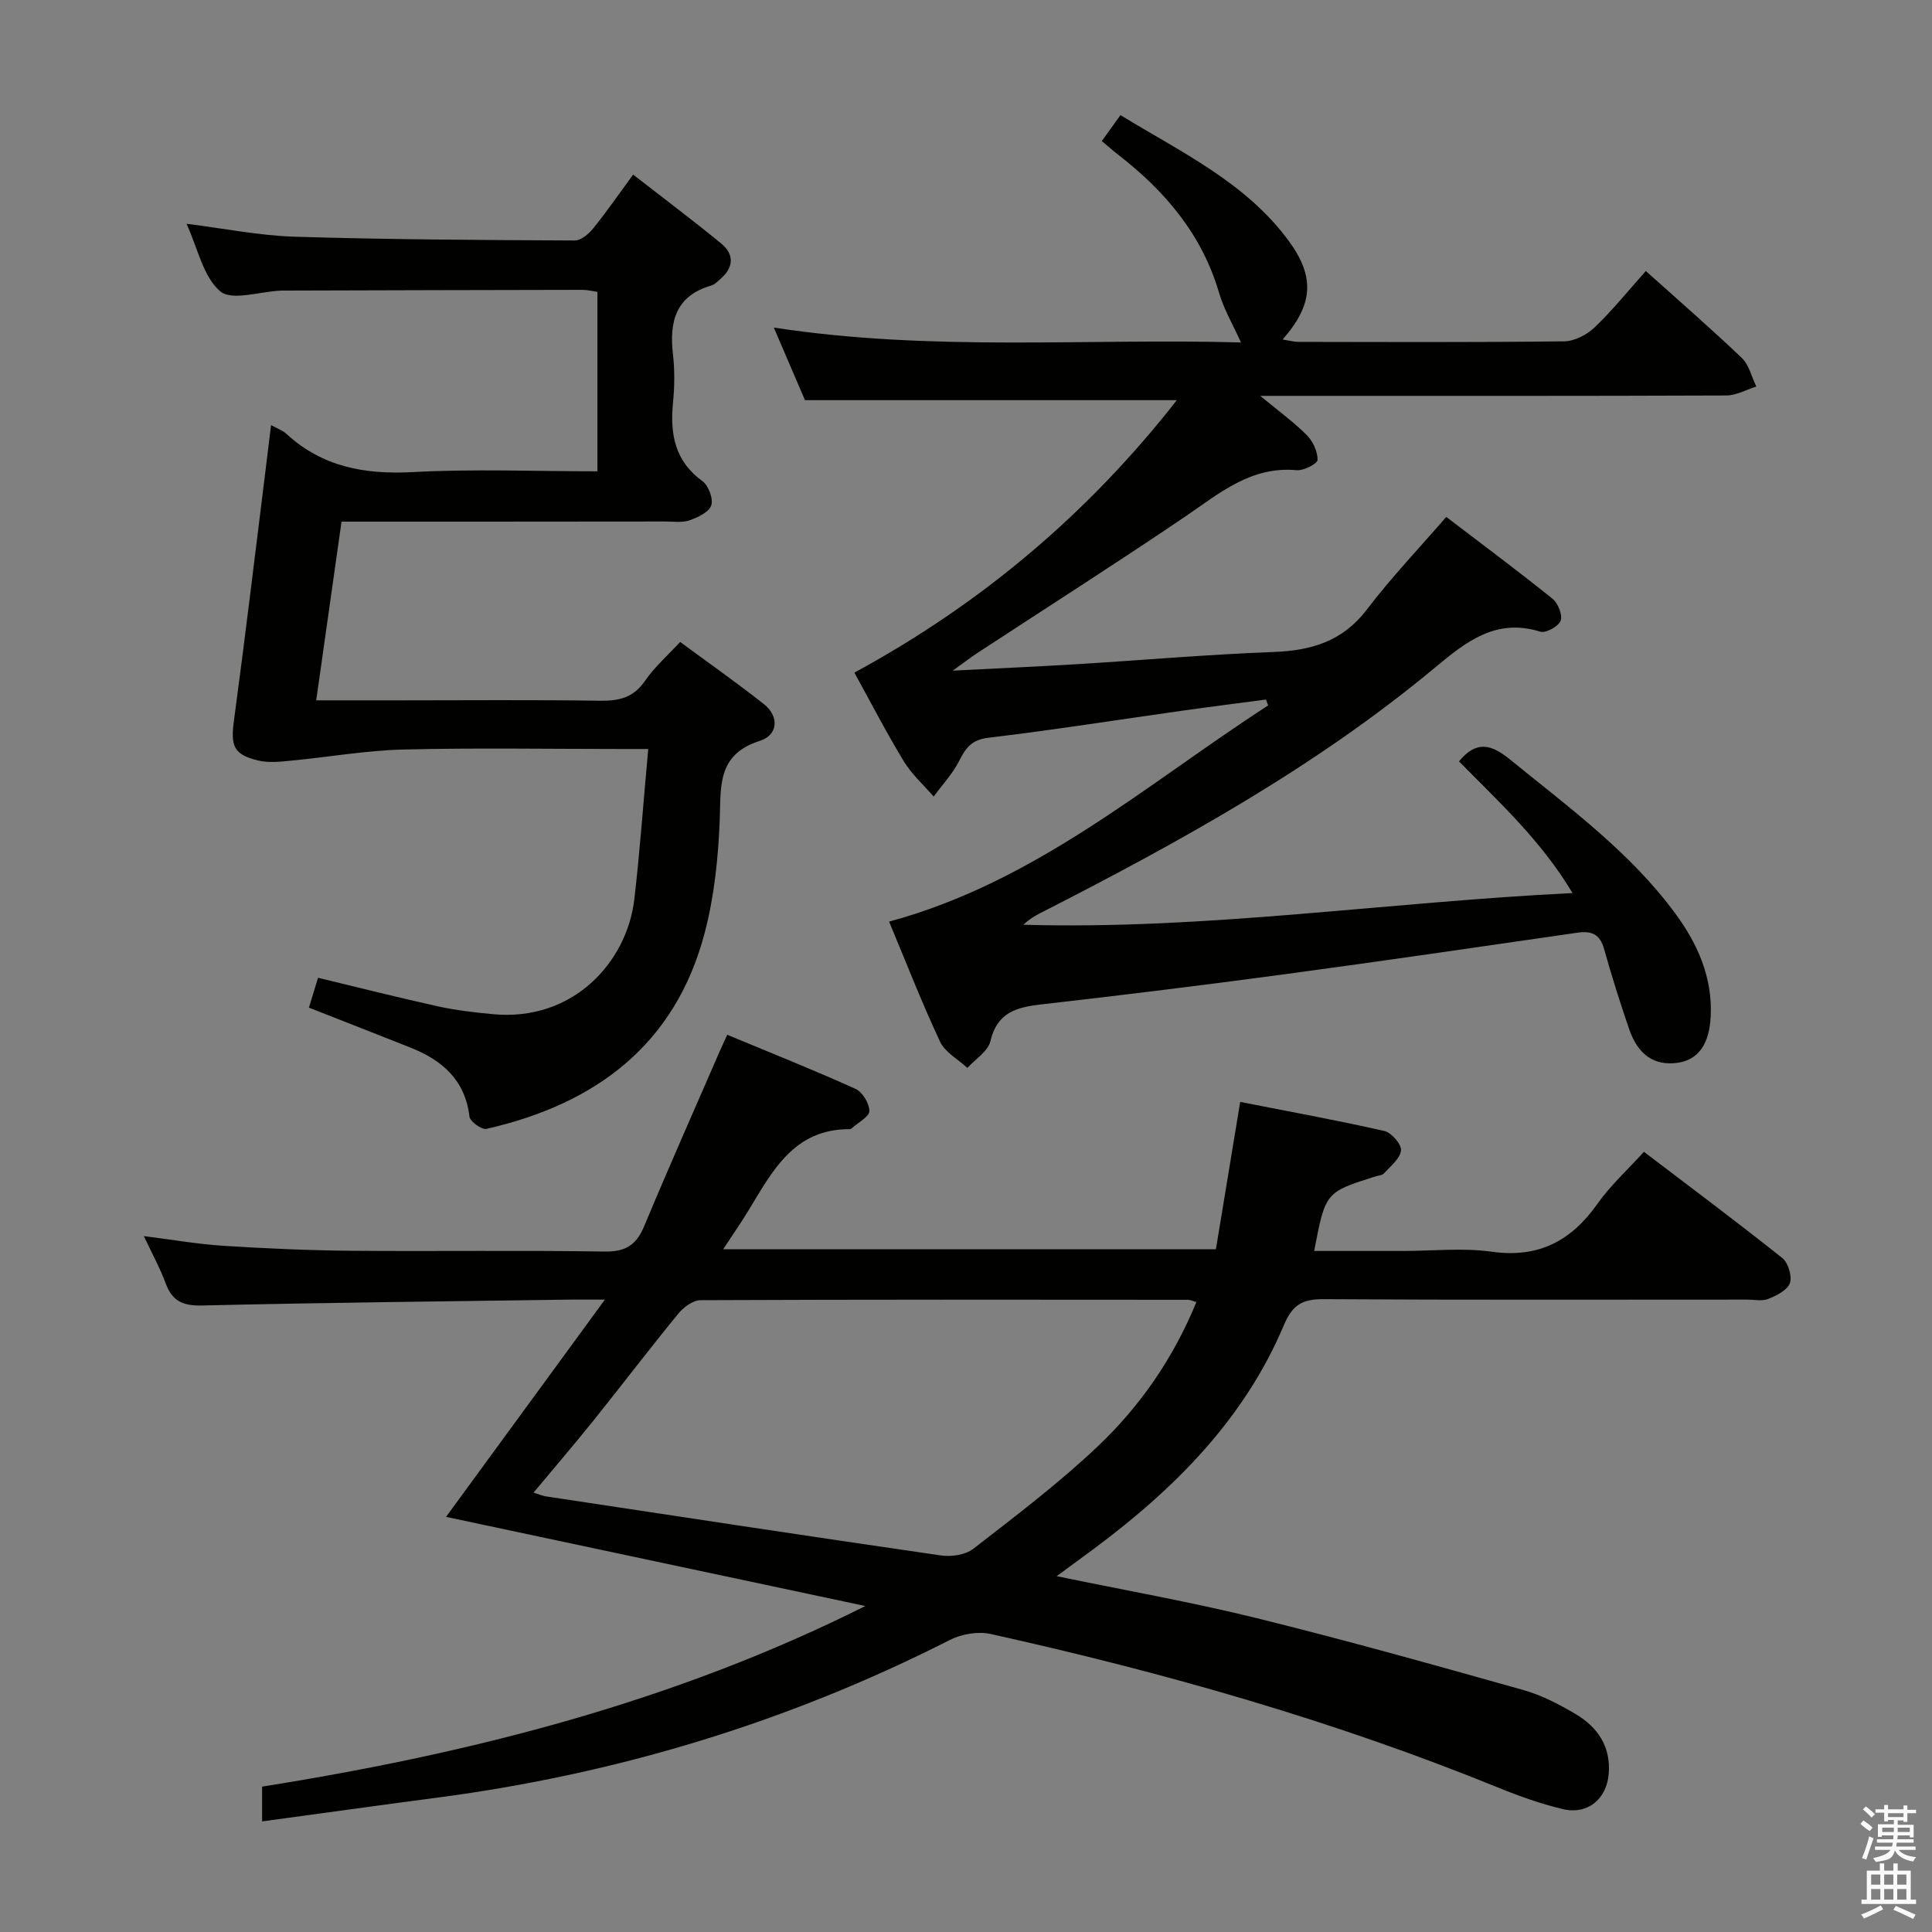 <svg enable-background="new 0 0 400 400" viewBox="0 0 400 400" xmlns="http://www.w3.org/2000/svg"><rect x="0" y="0" width="400" height="400" fill="#808080" stroke="none"/><path d="m385.2 377.6.6-.7c.6.4 1.3.9 1.9 1.5l-.6.7c-.8-.5-1.4-1-1.9-1.5zm.3 7.1c.6-1.4 1.1-2.9 1.5-4.5.3.1.6.3.9.4-.5 1.4-1 2.9-1.5 4.4zm.2-10.1.6-.6c.7.5 1.3 1.1 1.9 1.6l-.7.7c-.6-.6-1.2-1.2-1.8-1.7zm8.4-.8h.8v.9h1.8v.7h-1.8v1.8h-.8v-.3h-1.2v.9h3.3v2.6h-.8v-.4h-2.5c0 .3 0 .6-.1.8h3.4v.7h-3.5c0 .3-.1.6-.1.8h4v.7h-3.5c.7.9 1.9 1.3 3.6 1.5-.2.2-.4.5-.6.9-1.9-.3-3.2-1.1-3.8-2.3-.5 2.1-1.8 2-3.9 2.4-.2-.3-.4-.5-.6-.8 1.9-.4 3.1-.9 3.6-1.7h-3.2v-.7h3.5c.1-.2.1-.5.2-.8h-3.3v-.7h3.4c0-.2 0-.5 0-.8h-2.4v.3h-.8v-2.6h3.3v-.9h-1.2v.3h-.8v-1.8h-1.8v-.7h1.8v-.9h.8v.9h3.2zm-4.4 5.5h2.4c0-.3 0-.6 0-.9h-2.4zm1.2-3.1h3.2v-.8h-3.2zm4.4 2.2h-2.4v.9h2.5v-.9z" fill="#fafafb"/><path d="m389.2 385.8h.9v1.5h1.9v-1.5h.9v1.5h2.7v6h1.1v.9h-11.3v-.9h1.1v-6h2.7zm.2 8.7.5.8c-1.2.6-2.5 1.3-4 1.9-.2-.3-.3-.6-.6-.8 1.6-.6 3-1.3 4.1-1.9zm-2-4.3h1.9v-2.1h-1.9zm0 3.1h1.9v-2.2h-1.9zm2.7-3.1h1.9v-2.1h-1.9zm0 3.1h1.9v-2.2h-1.9zm2.4 1.3c1.4.6 2.7 1.2 4.1 1.8l-.5.9c-1.5-.7-2.8-1.4-4.1-1.9zm2.2-6.5h-1.9v2.1h1.9zm-1.9 5.2h1.9v-2.2h-1.9z" fill="#fafafb"/><g fill="#010100"><path d="m179.16 332.51c-28.94-6.16-57.88-12.31-86.81-18.46 10.77-14.73 21.4-29.27 32.89-44.98-3.55 0-5.32-.02-7.08 0-25.47.36-50.95.62-76.41 1.22-3.99.09-6.13-.99-7.47-4.64-1.14-3.1-2.76-6.02-4.5-9.73 5.89.74 11.17 1.67 16.49 2.01 8.79.56 17.61.95 26.42 1.03 17.49.15 34.99-.12 52.49.16 4.36.07 6.56-1.36 8.19-5.25 5.05-12.1 10.37-24.09 15.6-36.12.39-.9.81-1.78 1.6-3.51 8.96 3.73 17.84 7.26 26.54 11.19 1.44.65 2.88 3.01 2.88 4.59.01 1.17-2.3 2.36-3.58 3.53-.12.11-.29.23-.44.23-11.62-.08-16.07 8.73-21.05 16.91-1.54 2.53-3.23 4.96-5.2 7.96h102.02c1.59-9.62 3.22-19.52 5.03-30.51 9.87 1.94 19.89 3.76 29.82 6.01 1.48.33 3.59 2.75 3.47 4.03-.16 1.69-2.16 3.25-3.51 4.75-.39.43-1.22.46-1.86.66-10.28 3.25-10.28 3.25-12.6 15.41h18.35c6.17 0 12.43-.69 18.47.16 9.71 1.35 16.43-2.28 21.86-9.97 2.66-3.77 6.16-6.94 9.59-10.72 9.75 7.42 19.32 14.56 28.65 22 1.22.97 2.06 3.76 1.57 5.18-.51 1.46-2.74 2.58-4.46 3.27-1.3.52-2.96.15-4.46.15-29.16 0-58.32.09-87.48-.09-4.34-.03-6.5.94-8.36 5.36-8.19 19.43-22.58 33.84-39.22 46.23-2.37 1.76-4.75 3.5-7.82 5.76 14.34 2.97 27.97 5.37 41.37 8.68 18.5 4.57 36.86 9.72 55.2 14.88 3.79 1.06 7.43 2.96 10.84 4.97 4.56 2.7 7.33 6.7 6.88 12.36-.42 5.28-4.39 8.58-9.58 7.32-4.5-1.09-8.92-2.65-13.21-4.4-34.07-13.88-69.32-23.89-105.18-31.84-2.62-.58-6.01 0-8.43 1.23-33.5 17.02-68.9 27.75-106.12 32.65-12 1.58-23.98 3.25-36.28 4.92 0-2.44 0-4.54 0-7.2 43.08-6.84 85.18-17.49 124.89-37.39zm68.54-62.93c-.82-.23-1.27-.47-1.72-.47-33.65-.03-67.3-.07-100.95.08-1.57.01-3.53 1.48-4.63 2.83-5.9 7.2-11.54 14.62-17.37 21.89-3.99 4.98-8.15 9.82-12.56 15.12 1.35.42 1.94.69 2.56.78 27.23 4.12 54.46 8.27 81.71 12.22 2.18.32 5.11-.08 6.76-1.36 8.79-6.82 17.71-13.57 25.76-21.2 8.84-8.36 15.71-18.36 20.44-29.89z"/><path d="m262.1 144.83c-5.67.76-11.36 1.47-17.02 2.27-13.48 1.9-26.93 4.03-40.44 5.64-3.44.41-4.66 2.05-6.02 4.73-1.36 2.69-3.51 4.99-5.31 7.45-2.09-2.42-4.56-4.61-6.19-7.31-3.61-5.93-6.79-12.12-10.23-18.35 26.26-14.25 48.38-32.92 66.76-56.41-25.83 0-51 0-76.99 0-1.72-4.02-3.86-8.99-6.45-15.03 32.76 5.03 64.84 2.19 96.72 3.08-1.68-3.74-3.54-6.86-4.52-10.23-3.52-12.05-11.11-21.03-20.79-28.55-1.05-.81-2.04-1.69-3.5-2.91 1.25-1.74 2.44-3.4 3.86-5.38 12.64 7.74 25.89 13.91 34.78 25.97 5.51 7.48 5.2 13.19-1.21 20.49 1.29.2 2.3.49 3.31.49 18.33.03 36.66.11 54.99-.11 2.13-.03 4.68-1.35 6.28-2.87 3.69-3.52 6.91-7.54 10.62-11.69 6.87 6.17 13.52 11.93 19.87 18 1.51 1.44 2.03 3.92 3.01 5.92-2.08.65-4.16 1.85-6.25 1.85-30 .12-59.99.08-89.99.08-1.74 0-3.48 0-6.47 0 3.92 3.25 7 5.47 9.64 8.13 1.27 1.28 2.25 3.4 2.23 5.13-.01.76-2.88 2.27-4.33 2.13-9.51-.88-16.02 4.82-23.15 9.65-14.18 9.61-28.63 18.81-42.96 28.2-1.32.87-2.58 1.84-5.1 3.65 9.52-.49 17.56-.84 25.59-1.33 13.6-.83 27.18-2.02 40.8-2.53 7.86-.29 14.34-2.2 19.36-8.8 5.03-6.6 10.79-12.65 16.43-19.17 7.36 5.62 14.8 11.15 22.01 16.95 1.14.92 2.11 3.37 1.67 4.55-.44 1.17-3.07 2.62-4.21 2.26-9.19-2.87-15.37 2.09-21.77 7.41-24.84 20.68-52.96 36.15-81.59 50.78-1.27.65-2.5 1.36-3.65 2.49 37.81 1.08 75.14-4.68 113.68-6.56-6.52-10.95-15.34-18.94-23.5-27.27 3.57-4.33 6.62-3.6 10.57-.38 12.13 9.89 24.84 19.13 34.23 31.9 4.61 6.27 7.7 13.19 7.31 21.28-.28 5.7-2.5 8.96-6.8 9.6-4.77.7-8.22-1.55-10.08-6.95-1.88-5.48-3.62-11.02-5.19-16.6-.85-3.03-2.55-3.81-5.5-3.38-20.21 2.93-40.41 5.88-60.65 8.61-16.79 2.26-33.61 4.33-50.44 6.25-5.12.59-9.09 1.69-10.47 7.61-.49 2.1-3.11 3.7-4.76 5.53-1.93-1.79-4.62-3.22-5.65-5.42-3.79-8.07-7.03-16.41-10.56-24.87 30.46-8.24 53.31-28.47 78.48-44.76-.15-.37-.3-.8-.46-1.22z"/><path d="m63.96 208.62c.63-2.06 1.2-3.93 1.89-6.18 8.44 2.03 16.59 4.1 24.81 5.91 3.72.82 7.53 1.26 11.33 1.62 16.7 1.61 27.84-10.84 29.34-23.79 1.17-10.06 1.88-20.17 2.88-31.11-2.25 0-4 0-5.75 0-15 0-30.01-.26-45 .11-7.73.19-15.43 1.57-23.15 2.3-2.27.22-4.68.5-6.84-.02-5.15-1.23-5.74-3.03-5.03-8.3 2.33-17.28 4.39-34.59 6.55-51.89.37-2.94.72-5.89 1.13-9.26 1.24.69 2.37 1.07 3.16 1.8 7.48 6.89 16.27 8.46 26.22 7.93 12.6-.68 25.26-.16 38.19-.16 0-12.59 0-24.69 0-37.15-.92-.13-2.01-.42-3.1-.42-20.5.03-41 .09-61.5.15-.33 0-.67-.01-1 .01-4.29.19-10.12 2.18-12.5.14-3.54-3.03-4.64-8.9-6.97-13.98 7.84.98 15.12 2.46 22.44 2.68 19.3.59 38.62.69 57.94.78 1.29.01 2.9-1.36 3.83-2.52 2.8-3.46 5.33-7.14 8.25-11.12 6.28 4.89 12.37 9.45 18.25 14.28 2.66 2.18 2.62 4.87-.08 7.24-.62.55-1.26 1.23-2.01 1.45-7.38 2.15-8.69 7.49-7.91 14.26.38 3.29.33 6.69.01 9.99-.64 6.49.36 12.09 6.11 16.26 1.25.91 2.28 3.68 1.8 5.02-.5 1.42-2.81 2.48-4.54 3.09-1.5.52-3.29.23-4.96.23-22.15.03-44.3.03-67.04.03-1.73 12.25-3.44 24.33-5.24 37h17.25c13.83 0 27.67-.13 41.5.08 3.97.06 6.95-.64 9.33-4.13 1.94-2.84 4.62-5.17 7.27-8.04 5.93 4.37 11.77 8.48 17.37 12.9 3.09 2.43 2.99 6.33-.84 7.56-8.98 2.87-8.06 9.48-8.34 16.54-.31 7.74-1.13 15.64-3.08 23.11-6.08 23.29-22.61 35.55-45.2 40.7-.99.22-3.41-1.51-3.53-2.53-.9-7.65-5.7-11.72-12.3-14.33-6.93-2.75-13.87-5.46-20.94-8.24z"/></g></svg>